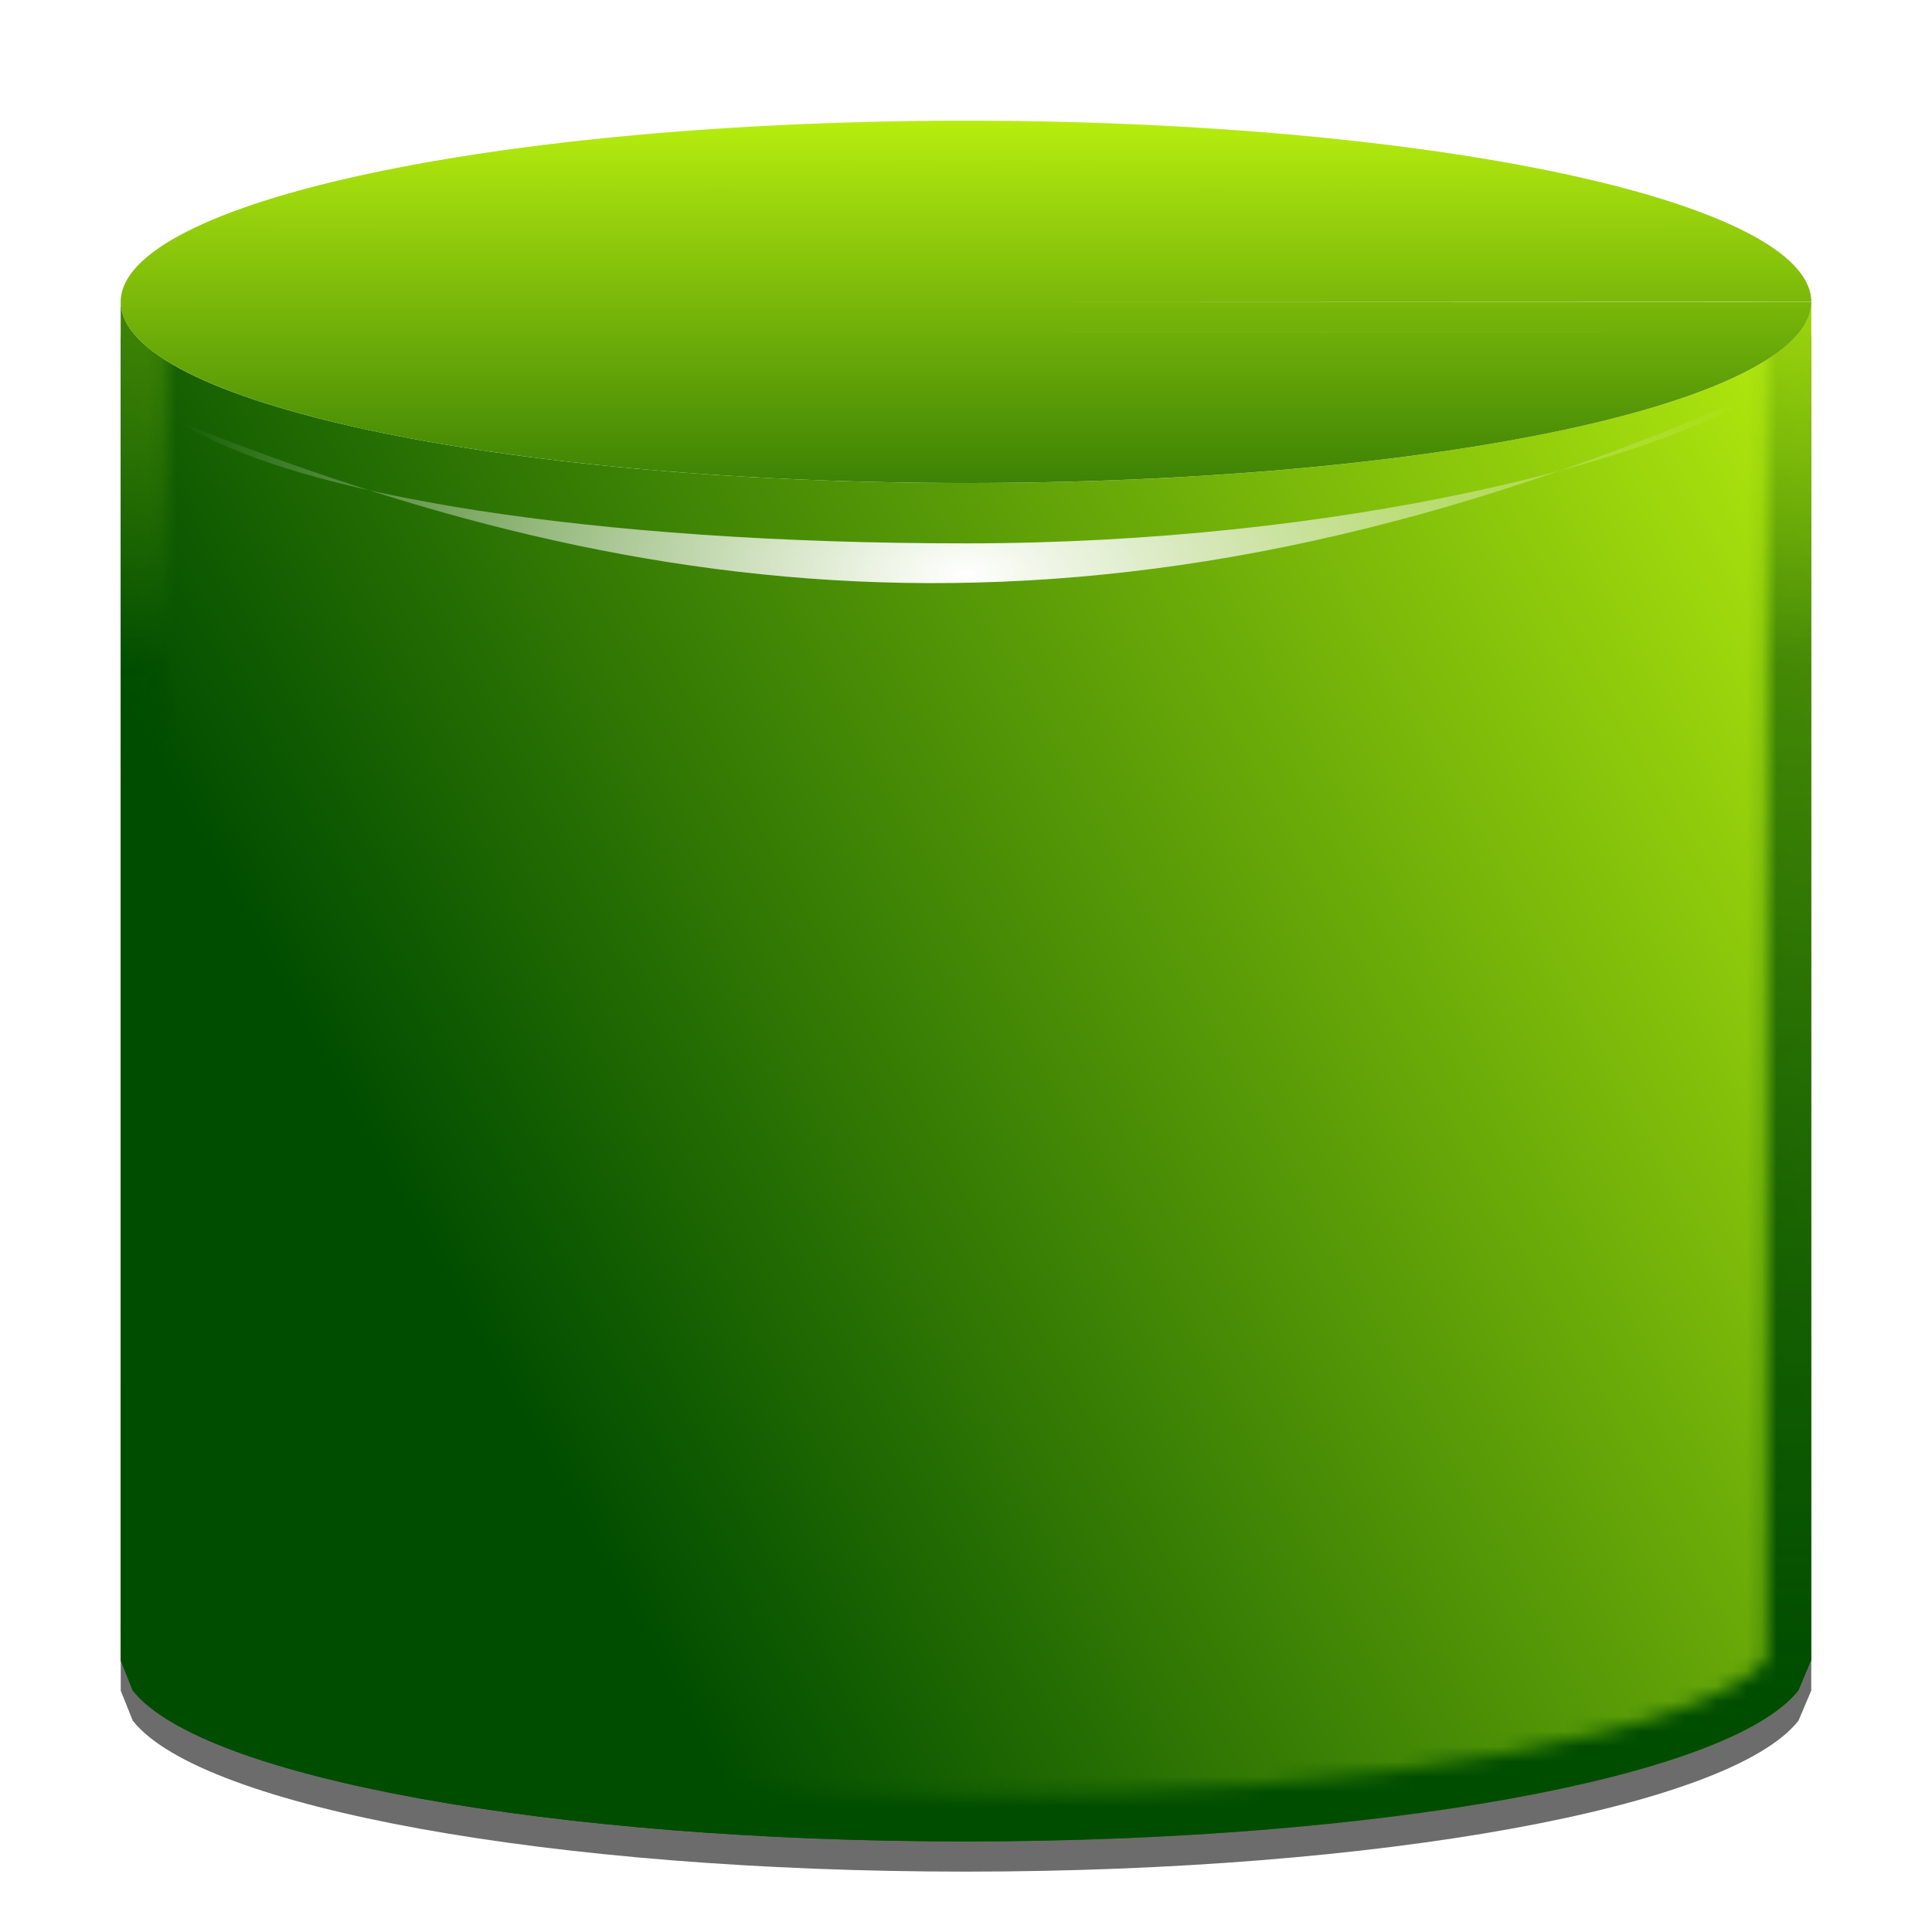 <?xml version="1.0" encoding="UTF-8" standalone="no"?>
<!-- Created with Inkscape (http://www.inkscape.org/) -->

<svg
   xmlns:dc="http://purl.org/dc/elements/1.1/"
   xmlns:cc="http://creativecommons.org/ns#"
   xmlns:rdf="http://www.w3.org/1999/02/22-rdf-syntax-ns#"
   xmlns:svg="http://www.w3.org/2000/svg"
   xmlns="http://www.w3.org/2000/svg"
   xmlns:xlink="http://www.w3.org/1999/xlink"
   xmlns:sodipodi="http://sodipodi.sourceforge.net/DTD/sodipodi-0.dtd"
   xmlns:inkscape="http://www.inkscape.org/namespaces/inkscape"
   width="128"
   height="128"
   id="svg2"
   sodipodi:version="0.32"
   inkscape:version="0.92.2 (unknown)"
   version="1.0"
   sodipodi:docname="cylinder.svg"
   inkscape:output_extension="org.inkscape.output.svgz.inkscape"
   inkscape:export-filename="/home/rizmut/Dokumen/Rizmut/Github/libreoffice-style-karasa-jaga/build/images_karasa_Jaga/cmd/32/cylinder.png"
   inkscape:export-xdpi="24"
   inkscape:export-ydpi="24">
  <defs
     id="defs4">
    <linearGradient
       inkscape:collect="always"
       id="linearGradient6026">
      <stop
         style="stop-color:#1d3c12;stop-opacity:1;"
         offset="0"
         id="stop6028" />
      <stop
         style="stop-color:#1d3c12;stop-opacity:0;"
         offset="1"
         id="stop6030" />
    </linearGradient>
    <linearGradient
       id="linearGradient10879">
      <stop
         style="stop-color:#000000;stop-opacity:1;"
         offset="0"
         id="stop10881" />
      <stop
         style="stop-color:#003f66;stop-opacity:1;"
         offset="1"
         id="stop10883" />
    </linearGradient>
    <linearGradient
       id="linearGradient10964">
      <stop
         style="stop-color:#ffffff;stop-opacity:1;"
         offset="0"
         id="stop10966" />
      <stop
         style="stop-color:#eeeeee;stop-opacity:1"
         offset="1"
         id="stop10968" />
    </linearGradient>
    <clipPath
       clipPathUnits="userSpaceOnUse"
       id="clipPath10906">
      <rect
         y="31.659"
         x="0.129"
         height="98.212"
         width="127.742"
         id="rect10908"
         style="fill:#ffffff;fill-opacity:1;stroke:none" />
    </clipPath>
    <clipPath
       clipPathUnits="userSpaceOnUse"
       id="clipPath10917">
      <rect
         y="-13.355"
         x="-28.903"
         height="46.502"
         width="185.806"
         id="rect10919"
         style="fill:#ffffff;fill-opacity:1;stroke:none" />
    </clipPath>
    <radialGradient
       id="radialGradient3827"
       cx="48"
       cy="-0.215"
       r="55.148"
       gradientTransform="matrix(0.979,0,0,0.973,133,20.876)"
       gradientUnits="userSpaceOnUse">
      <stop
         offset="0"
         style="stop-color:#3dbcd1;stop-opacity:1;"
         id="stop3829" />
      <stop
         offset="0.355"
         style="stop-color:#1c8dac;stop-opacity:1;"
         id="stop3831" />
      <stop
         offset="0.619"
         style="stop-color:#087795;stop-opacity:1;"
         id="stop3833" />
      <stop
         offset="0.757"
         style="stop-color:#00718c;stop-opacity:1;"
         id="stop3835" />
      <stop
         offset="1"
         style="stop-color:#005d7a;stop-opacity:1;"
         id="stop3837" />
    </radialGradient>
    <radialGradient
       gradientUnits="userSpaceOnUse"
       gradientTransform="matrix(0.979,0,0,0.973,133,20.876)"
       r="55.148"
       cy="-0.215"
       cx="48"
       id="radialGradient3839">
      <stop
         id="stop3841"
         style="stop-color:#8dd8e4;stop-opacity:1;"
         offset="0" />
      <stop
         id="stop3843"
         style="stop-color:#a8e2f1;stop-opacity:1;"
         offset="0.355" />
      <stop
         id="stop3845"
         style="stop-color:#0a9dc4;stop-opacity:1;"
         offset="0.619" />
      <stop
         id="stop3847"
         style="stop-color:#00718c;stop-opacity:1;"
         offset="0.757" />
      <stop
         id="stop3849"
         style="stop-color:#005d7a;stop-opacity:1;"
         offset="1" />
    </radialGradient>
    <filter
       height="1.509"
       y="-0.255"
       width="1.128"
       x="-0.064"
       id="filter7279"
       inkscape:collect="always">
      <feGaussianBlur
         id="feGaussianBlur7281"
         stdDeviation="1.274"
         inkscape:collect="always" />
    </filter>
    <radialGradient
       r="23.753"
       fy="48.152"
       fx="71.308"
       cy="48.152"
       cx="71.308"
       gradientTransform="matrix(1,0,0,0.746,0,12.216)"
       gradientUnits="userSpaceOnUse"
       id="radialGradient4876"
       xlink:href="#linearGradient5789"
       inkscape:collect="always" />
    <linearGradient
       id="linearGradient5789"
       inkscape:collect="always">
      <stop
         id="stop5791"
         offset="0"
         style="stop-color:#c8e1ff;stop-opacity:1" />
      <stop
         id="stop5793"
         offset="1"
         style="stop-color:#ffffff;stop-opacity:1" />
    </linearGradient>
    <linearGradient
       id="linearGradient3348">
      <stop
         id="stop3350"
         offset="0"
         style="stop-color:#cbff10;stop-opacity:1" />
      <stop
         id="stop3352"
         offset="1"
         style="stop-color:#004d00;stop-opacity:1" />
    </linearGradient>
    <radialGradient
       gradientUnits="userSpaceOnUse"
       gradientTransform="matrix(0.979,0,0,0.973,133,20.876)"
       r="55.148"
       cy="-0.215"
       cx="48"
       id="radialGradient3827-6">
      <stop
         id="stop3829-56"
         style="stop-color:#3dbcd1;stop-opacity:1;"
         offset="0" />
      <stop
         id="stop3831-9"
         style="stop-color:#1c8dac;stop-opacity:1;"
         offset="0.355" />
      <stop
         id="stop3833-3"
         style="stop-color:#087795;stop-opacity:1;"
         offset="0.619" />
      <stop
         id="stop3835-7"
         style="stop-color:#00718c;stop-opacity:1;"
         offset="0.757" />
      <stop
         id="stop3837-4"
         style="stop-color:#005d7a;stop-opacity:1;"
         offset="1" />
    </radialGradient>
    <radialGradient
       id="radialGradient3839-6"
       cx="48"
       cy="-0.215"
       r="55.148"
       gradientTransform="matrix(0.979,0,0,0.973,133,20.876)"
       gradientUnits="userSpaceOnUse">
      <stop
         offset="0"
         style="stop-color:#8dd8e4;stop-opacity:1;"
         id="stop3841-1" />
      <stop
         offset="0.355"
         style="stop-color:#a8e2f1;stop-opacity:1;"
         id="stop3843-5" />
      <stop
         offset="0.619"
         style="stop-color:#0a9dc4;stop-opacity:1;"
         id="stop3845-5" />
      <stop
         offset="0.757"
         style="stop-color:#00718c;stop-opacity:1;"
         id="stop3847-4" />
      <stop
         offset="1"
         style="stop-color:#005d7a;stop-opacity:1;"
         id="stop3849-7" />
    </radialGradient>
    <linearGradient
       id="linearGradient7261"
       inkscape:collect="always">
      <stop
         id="stop7263"
         offset="0"
         style="stop-color:#ffffff;stop-opacity:1;" />
      <stop
         id="stop7265"
         offset="1"
         style="stop-color:#ffffff;stop-opacity:0;" />
    </linearGradient>
    <radialGradient
       inkscape:collect="always"
       xlink:href="#linearGradient7261"
       id="radialGradient4840"
       gradientUnits="userSpaceOnUse"
       gradientTransform="matrix(2.475,0,0,2.051,139.86,-147.302)"
       cx="23.962"
       cy="95.506"
       fx="23.962"
       fy="95.506"
       r="23.962" />
    <linearGradient
       inkscape:collect="always"
       xlink:href="#linearGradient3348"
       id="linearGradient4843"
       gradientUnits="userSpaceOnUse"
       gradientTransform="matrix(-2.475,0,0,2.475,258.495,-186.803)"
       x1="34.305"
       y1="86.119"
       x2="10.117"
       y2="110.308" />
    <linearGradient
       inkscape:collect="always"
       xlink:href="#linearGradient3348"
       id="linearGradient4846"
       gradientUnits="userSpaceOnUse"
       gradientTransform="matrix(2.475,0,0,2.475,139.86,-186.803)"
       x1="30.772"
       y1="89.653"
       x2="3.193"
       y2="105.575" />
    <linearGradient
       inkscape:collect="always"
       xlink:href="#linearGradient3348"
       id="linearGradient4849"
       gradientUnits="userSpaceOnUse"
       gradientTransform="matrix(2.475,0,0,2.475,139.86,-186.803)"
       x1="19.773"
       y1="79.813"
       x2="19.773"
       y2="100" />
    <filter
       inkscape:collect="always"
       id="filter6016">
      <feGaussianBlur
         inkscape:collect="always"
         stdDeviation="0.454"
         id="feGaussianBlur6018" />
    </filter>
    <clipPath
       clipPathUnits="userSpaceOnUse"
       id="clipPath6020">
      <path
         style="fill:url(#linearGradient6024);fill-opacity:1;stroke-width:1px"
         d="m -95.938,68 -23.969,6.406 -0.031,0 -0.062,29.312 24,12 0.031,-15.844 0.031,15.844 24,-12 L -72,74.438 -71.938,74.406 -72,74.375 l -0.031,0 L -95.938,68 z"
         id="path6022" />
    </clipPath>
    <linearGradient
       inkscape:collect="always"
       xlink:href="#linearGradient3348"
       id="linearGradient6024"
       gradientUnits="userSpaceOnUse"
       gradientTransform="translate(-119.937,-10)"
       x1="19.773"
       y1="79.813"
       x2="19.773"
       y2="100" />
    <linearGradient
       inkscape:collect="always"
       xlink:href="#linearGradient6026"
       id="linearGradient6032"
       x1="-101.268"
       y1="99.718"
       x2="-101.268"
       y2="59.98"
       gradientUnits="userSpaceOnUse" />
    <filter
       inkscape:collect="always"
       id="filter6052">
      <feGaussianBlur
         inkscape:collect="always"
         stdDeviation="0.8"
         id="feGaussianBlur6054" />
    </filter>
    <radialGradient
       inkscape:collect="always"
       xlink:href="#linearGradient7261"
       id="radialGradient6058"
       gradientUnits="userSpaceOnUse"
       gradientTransform="matrix(0.193,0,0,0.16,19.317,81.879)"
       cx="23.962"
       cy="95.506"
       fx="23.962"
       fy="95.506"
       r="23.962" />
    <radialGradient
       inkscape:collect="always"
       xlink:href="#linearGradient7261"
       id="radialGradient6060"
       gradientUnits="userSpaceOnUse"
       gradientTransform="matrix(1,0,0,0.829,-0.027,17.996)"
       cx="23.962"
       cy="95.506"
       fx="23.962"
       fy="95.506"
       r="23.962" />
    <linearGradient
       inkscape:collect="always"
       xlink:href="#linearGradient4296-0-7"
       id="linearGradient6682-4"
       gradientUnits="userSpaceOnUse"
       x1="328.124"
       y1="120.812"
       x2="336.981"
       y2="87.759" />
    <linearGradient
       id="linearGradient4296-0-7">
      <stop
         style="stop-color:#00ff00;stop-opacity:1"
         offset="0"
         id="stop4298-3-6" />
      <stop
         style="stop-color:#006500;stop-opacity:1"
         offset="1"
         id="stop4300-4-5" />
    </linearGradient>
    <filter
       inkscape:collect="always"
       style="color-interpolation-filters:sRGB"
       id="filter1532"
       x="-0.023"
       width="1.046"
       y="-0.023"
       height="1.046">
      <feGaussianBlur
         inkscape:collect="always"
         stdDeviation="1.061"
         id="feGaussianBlur1534" />
    </filter>
    <linearGradient
       inkscape:collect="always"
       xlink:href="#linearGradient6026"
       id="linearGradient1566"
       gradientUnits="userSpaceOnUse"
       x1="48"
       y1="104"
       x2="48"
       y2="-56" />
    <mask
       maskUnits="userSpaceOnUse"
       id="mask1562">
      <circle
         style="opacity:0.99;fill:none;fill-opacity:1;stroke:url(#linearGradient1566);stroke-width:5;stroke-linecap:square;stroke-linejoin:round;stroke-miterlimit:4;stroke-dasharray:none;stroke-dashoffset:0;stroke-opacity:1;filter:url(#filter1532)"
         id="circle1564"
         cx="64"
         cy="64"
         r="55.851" />
    </mask>
    <linearGradient
       inkscape:collect="always"
       xlink:href="#linearGradient3348"
       id="linearGradient1649"
       x1="64"
       y1="48"
       x2="64"
       y2="88"
       gradientUnits="userSpaceOnUse"
       gradientTransform="translate(0,-44)" />
    <linearGradient
       inkscape:collect="always"
       xlink:href="#linearGradient3348"
       id="linearGradient1699"
       x1="128"
       y1="8"
       x2="20"
       y2="68"
       gradientUnits="userSpaceOnUse" />
    <radialGradient
       inkscape:collect="always"
       xlink:href="#linearGradient7261"
       id="radialGradient1662-3"
       cx="64"
       cy="68.103"
       fx="64"
       fy="68.103"
       r="55.835"
       gradientTransform="matrix(1,0,0,0.5,3.7e-6,3.924)"
       gradientUnits="userSpaceOnUse" />
    <linearGradient
       inkscape:collect="always"
       xlink:href="#linearGradient3348"
       id="linearGradient2812"
       gradientUnits="userSpaceOnUse"
       gradientTransform="translate(0,-44)"
       x1="64"
       y1="48"
       x2="64"
       y2="88" />
    <filter
       inkscape:collect="always"
       style="color-interpolation-filters:sRGB"
       id="filter2945"
       x="-0.023"
       width="1.046"
       y="-0.023"
       height="1.045">
      <feGaussianBlur
         inkscape:collect="always"
         stdDeviation="1.074"
         id="feGaussianBlur2947" />
    </filter>
    <linearGradient
       inkscape:collect="always"
       xlink:href="#linearGradient6026"
       id="linearGradient2965"
       gradientUnits="userSpaceOnUse"
       x1="48"
       y1="112"
       x2="48"
       y2="-48" />
    <mask
       maskUnits="userSpaceOnUse"
       id="mask2961">
      <path
         id="path2963"
         d="M 63.92,8 C 33.024,8.01 8.002,13.379 8.002,20 H 8 V 20.012 110.012 112 h 0.795 c 4.555,5.775 27.9,10.002 55.232,10 27.292,-0.009 50.578,-4.233 55.127,-10 H 120 V 110 109.977 20 19.977 C 119.94,13.352 94.836,7.991 63.92,8 Z"
         style="opacity:1;fill:none;fill-opacity:1;stroke:url(#linearGradient2965);stroke-width:6;stroke-linecap:square;stroke-linejoin:round;stroke-miterlimit:4;stroke-dasharray:none;stroke-dashoffset:0;stroke-opacity:1;filter:url(#filter2945)"
         inkscape:connector-curvature="0"
         sodipodi:nodetypes="ccccccccccccccc" />
    </mask>
    <filter
       inkscape:collect="always"
       style="color-interpolation-filters:sRGB"
       id="filter2981"
       x="-0.034"
       width="1.069"
       y="-0.038"
       height="1.076">
      <feGaussianBlur
         inkscape:collect="always"
         stdDeviation="1.605"
         id="feGaussianBlur2983" />
    </filter>
  </defs>
  <sodipodi:namedview
     id="base"
     pagecolor="#ffffff"
     bordercolor="#666666"
     borderopacity="1.0"
     gridtolerance="50"
     guidetolerance="10"
     objecttolerance="10"
     inkscape:pageopacity="0.0"
     inkscape:pageshadow="2"
     inkscape:zoom="2.4648438"
     inkscape:cx="53.939623"
     inkscape:cy="-3.4250274"
     inkscape:document-units="px"
     inkscape:current-layer="layer1"
     width="128px"
     height="128px"
     showgrid="true"
     showborder="true"
     inkscape:window-width="1366"
     inkscape:window-height="741"
     inkscape:window-x="-1"
     inkscape:window-y="0"
     inkscape:grid-bbox="true"
     inkscape:window-maximized="0"
     showguides="true"
     inkscape:guide-bbox="true">
    <inkscape:grid
       id="GridFromPre046Settings"
       type="xygrid"
       originx="0"
       originy="0"
       spacingx="4"
       spacingy="4"
       color="#0000ff"
       empcolor="#0000ff"
       opacity="0.2"
       empopacity="0.4"
       empspacing="2"
       visible="true"
       enabled="true" />
    <sodipodi:guide
       position="16,144"
       orientation="-0.707,0.707"
       id="guide1641"
       inkscape:locked="false" />
  </sodipodi:namedview>
  <g
     inkscape:label="Layer 1"
     inkscape:groupmode="layer"
     id="layer1">
    <path
       sodipodi:nodetypes="ccccccccccccscc"
       inkscape:connector-curvature="0"
       id="path2967"
       d="m 8,22 v 0.012 C 8.001,22.008 8.001,22.004 8.002,22 Z m 0,0.012 v 90 L 8.795,114 c 4.555,5.775 27.9,10.002 55.232,10 27.292,-0.009 50.578,-4.233 55.127,-10 L 120,112 V 111.977 22 C 120,28.625 94.945,33.997 64.027,34 33.11,34.003 8.03,28.637 8,22.012 Z"
       style="opacity:1;fill:#373737;fill-opacity:0.732;stroke:none;stroke-width:6.409;stroke-linecap:square;stroke-linejoin:round;stroke-miterlimit:4;stroke-dasharray:none;stroke-dashoffset:0;stroke-opacity:1;filter:url(#filter2981)" />
    <path
       style="opacity:1;fill:url(#linearGradient1699);fill-opacity:1;stroke:none;stroke-width:6.409;stroke-linecap:square;stroke-linejoin:round;stroke-miterlimit:4;stroke-dasharray:none;stroke-dashoffset:0;stroke-opacity:1"
       d="m 8,20 v 0.012 C 8.001,20.008 8.001,20.004 8.002,20 Z m 0,0.012 v 90 L 8.795,112 c 4.555,5.775 27.9,10.002 55.232,10 27.292,-0.009 50.578,-4.233 55.127,-10 L 120,110 V 109.977 20 C 120,26.625 94.945,31.997 64.027,32 33.11,32.003 8.03,26.637 8,20.012 Z"
       id="rect1683"
       inkscape:connector-curvature="0"
       sodipodi:nodetypes="ccccccccccccscc" />
    <path
       style="opacity:1;fill:url(#linearGradient1649);fill-opacity:1;stroke:none;stroke-width:6.124;stroke-linecap:square;stroke-linejoin:round;stroke-miterlimit:4;stroke-dasharray:none;stroke-dashoffset:0;stroke-opacity:1"
       id="path1636"
       sodipodi:type="arc"
       sodipodi:cx="64"
       sodipodi:cy="20"
       sodipodi:rx="56"
       sodipodi:ry="12"
       sodipodi:start="0"
       sodipodi:end="6.2812765"
       d="M 120,20 A 56,12 0 0 1 64.027,32 56,12 0 0 1 8,20.011 56,12 0 0 1 63.92,8 56,12 0 0 1 120,19.977 L 64,20 Z" />
    <g
       id="layer2"
       inkscape:label="slice"
       style="opacity:0.333;display:none"
       transform="translate(241.745,-16)">
      <rect
         style="fill:#000000;fill-opacity:1;stroke:none"
         id="rect3535"
         width="128"
         height="128"
         x="0"
         y="0"
         rx="0"
         ry="0"
         inkscape:export-filename="/home/djm/lokalize.png"
         inkscape:export-xdpi="180"
         inkscape:export-ydpi="180" />
      <rect
         ry="0"
         rx="0"
         y="64"
         x="200"
         height="32"
         width="32"
         id="rect3933"
         style="fill:#000000;fill-opacity:1;stroke:none" />
      <rect
         ry="0"
         rx="0"
         y="1.8861262e-14"
         x="200"
         height="16"
         width="16"
         id="rect3537"
         style="fill:#000000;fill-opacity:1;stroke:none" />
      <rect
         ry="0"
         rx="0"
         y="24"
         x="200"
         height="22"
         width="22"
         id="rect3721"
         style="fill:#000000;fill-opacity:1;stroke:none" />
      <rect
         ry="0"
         rx="0"
         y="112"
         x="200"
         height="48"
         width="48"
         id="rect4141"
         style="fill:#000000;fill-opacity:1;stroke:none" />
    </g>
    <path
       inkscape:connector-curvature="0"
       style="stroke:#000000;stroke-width:1px;stroke-opacity:1;filter:url(#filter7279)"
       d="m 0.26,115.83 23.713,11.905 24,-12"
       id="path7269"
       transform="matrix(2.475,0,0,2.475,139.926,-191.839)" />
    <g
       id="layer4"
       inkscape:label="box"
       style="display:inline"
       transform="matrix(2.431,0,0,2.431,1116.755,-949.99)" />
    <g
       id="layer5"
       inkscape:label="zip_app"
       style="display:inline"
       transform="matrix(2.431,0,0,2.431,1116.755,-949.99)" />
    <rect
       style="opacity:0.578;fill:#ffffff;fill-opacity:1;fill-rule:nonzero;stroke:none;stroke-width:2.475"
       id="rect1327"
       width="2.431"
       height="0"
       x="906.58"
       y="-1099.553" />
    <rect
       style="opacity:0.578;fill:#ffffff;fill-opacity:1;fill-rule:nonzero;stroke:none;stroke-width:2.475"
       id="rect2482"
       width="2.431"
       height="0"
       x="821.2"
       y="-1166.462" />
    <g
       style="opacity:0.402"
       transform="matrix(-1.903,0,0,1.582,-5211.1,324.241)"
       id="g4640" />
    <g
       id="g4646"
       transform="matrix(-1.903,0,0,1.582,-5211.1,324.241)"
       style="opacity:0.402" />
    <g
       id="g4730"
       transform="matrix(2.431,0,0,1.582,2569.222,342.052)"
       style="opacity:0.402" />
    <g
       style="opacity:0.402"
       transform="matrix(2.431,0,0,1.582,2569.222,342.052)"
       id="g4748" />
    <g
       id="g6929"
       inkscape:label="box"
       style="display:inline"
       transform="matrix(2.431,0,0,2.431,1458.075,-568.897)" />
    <g
       id="g6931"
       inkscape:label="zip_app"
       style="display:inline"
       transform="matrix(2.431,0,0,2.431,1458.075,-568.897)" />
    <rect
       style="opacity:0.578;fill:#ffffff;fill-opacity:1;fill-rule:nonzero;stroke:none;stroke-width:2.475"
       id="rect6937"
       width="2.431"
       height="0"
       x="1247.9"
       y="-718.459" />
    <rect
       style="opacity:0.578;fill:#ffffff;fill-opacity:1;fill-rule:nonzero;stroke:none;stroke-width:2.475"
       id="rect6939"
       width="2.431"
       height="0"
       x="1162.521"
       y="-785.369" />
    <g
       style="opacity:0.402"
       transform="matrix(-1.903,0,0,1.582,-4869.781,705.335)"
       id="g6943" />
    <g
       id="g6945"
       transform="matrix(-1.903,0,0,1.582,-4869.781,705.335)"
       style="opacity:0.402" />
    <g
       id="g6947"
       transform="matrix(2.431,0,0,1.582,2910.542,723.146)"
       style="opacity:0.402" />
    <g
       style="opacity:0.402"
       transform="matrix(2.431,0,0,1.582,2910.542,723.146)"
       id="g6949" />
    <g
       id="g7565"
       inkscape:label="box"
       style="display:inline"
       transform="matrix(2.431,0,0,2.431,1337.759,-695.289)" />
    <g
       id="g7567"
       inkscape:label="zip_app"
       style="display:inline"
       transform="matrix(2.431,0,0,2.431,1337.759,-695.289)" />
    <rect
       style="opacity:0.578;fill:#ffffff;fill-opacity:1;fill-rule:nonzero;stroke:none;stroke-width:2.475"
       id="rect7573"
       width="2.431"
       height="0"
       x="1127.585"
       y="-844.852" />
    <rect
       style="opacity:0.578;fill:#ffffff;fill-opacity:1;fill-rule:nonzero;stroke:none;stroke-width:2.475"
       id="rect7575"
       width="2.431"
       height="0"
       x="1042.205"
       y="-911.761" />
    <g
       style="opacity:0.402"
       transform="matrix(-1.903,0,0,1.582,-4990.096,578.942)"
       id="g7579" />
    <g
       id="g7581"
       transform="matrix(-1.903,0,0,1.582,-4990.096,578.942)"
       style="opacity:0.402" />
    <g
       id="g7583"
       transform="matrix(2.431,0,0,1.582,2790.226,596.754)"
       style="opacity:0.402" />
    <g
       style="opacity:0.402"
       transform="matrix(2.431,0,0,1.582,2790.226,596.754)"
       id="g7585" />
    <g
       id="g8400"
       inkscape:label="box"
       style="display:inline"
       transform="matrix(2.431,0,0,2.431,396.501,-394.5)" />
    <g
       id="g8402"
       inkscape:label="zip_app"
       style="display:inline"
       transform="matrix(2.431,0,0,2.431,396.501,-394.5)" />
    <rect
       style="opacity:0.578;fill:#ffffff;fill-opacity:1;fill-rule:nonzero;stroke:none;stroke-width:2.475"
       id="rect8408"
       width="2.431"
       height="0"
       x="186.327"
       y="-544.062" />
    <rect
       style="opacity:0.578;fill:#ffffff;fill-opacity:1;fill-rule:nonzero;stroke:none;stroke-width:2.475"
       id="rect8410"
       width="2.431"
       height="0"
       x="100.947"
       y="-610.972" />
    <g
       style="opacity:0.402"
       transform="matrix(-1.903,0,0,1.582,-5931.352,879.732)"
       id="g8414" />
    <g
       id="g8416"
       transform="matrix(-1.903,0,0,1.582,-5931.352,879.732)"
       style="opacity:0.402" />
    <g
       id="g8418"
       transform="matrix(2.431,0,0,1.582,1848.969,897.543)"
       style="opacity:0.402" />
    <g
       style="opacity:0.402"
       transform="matrix(2.431,0,0,1.582,1848.969,897.543)"
       id="g8420" />
    <g
       id="g9110"
       inkscape:label="box"
       style="display:inline"
       transform="matrix(2.431,0,0,2.431,1009.971,34.242)" />
    <g
       id="g9112"
       inkscape:label="zip_app"
       style="display:inline"
       transform="matrix(2.431,0,0,2.431,1009.971,34.242)" />
    <rect
       style="opacity:0.578;fill:#ffffff;fill-opacity:1;fill-rule:nonzero;stroke:none;stroke-width:2.475"
       id="rect9118"
       width="2.431"
       height="0"
       x="799.797"
       y="-115.32" />
    <rect
       style="opacity:0.578;fill:#ffffff;fill-opacity:1;fill-rule:nonzero;stroke:none;stroke-width:2.475"
       id="rect9120"
       width="2.431"
       height="0"
       x="714.417"
       y="-182.229" />
    <g
       style="opacity:0.402"
       transform="matrix(-1.903,0,0,1.582,-5317.885,1308.474)"
       id="g9124" />
    <g
       id="g9126"
       transform="matrix(-1.903,0,0,1.582,-5317.885,1308.474)"
       style="opacity:0.402" />
    <g
       id="g9128"
       transform="matrix(2.431,0,0,1.582,2462.438,1326.285)"
       style="opacity:0.402" />
    <g
       style="opacity:0.402"
       transform="matrix(2.431,0,0,1.582,2462.438,1326.285)"
       id="g9130" />
    <g
       id="g3639"
       inkscape:label="box"
       style="display:inline"
       transform="matrix(2.431,0,0,2.431,765.33,-533.462)" />
    <g
       id="g3641"
       inkscape:label="zip_app"
       style="display:inline"
       transform="matrix(2.431,0,0,2.431,765.33,-533.462)" />
    <rect
       style="opacity:0.578;fill:#ffffff;fill-opacity:1;fill-rule:nonzero;stroke:none;stroke-width:2.475"
       id="rect3647"
       width="2.431"
       height="0"
       x="555.156"
       y="-683.025" />
    <rect
       style="opacity:0.578;fill:#ffffff;fill-opacity:1;fill-rule:nonzero;stroke:none;stroke-width:2.475"
       id="rect3649"
       width="2.431"
       height="0"
       x="469.776"
       y="-749.934" />
    <g
       style="opacity:0.402"
       transform="matrix(-1.903,0,0,1.582,-5562.524,740.769)"
       id="g3653" />
    <g
       id="g3655"
       transform="matrix(-1.903,0,0,1.582,-5562.524,740.769)"
       style="opacity:0.402" />
    <g
       id="g3657"
       transform="matrix(2.431,0,0,1.582,2217.797,758.581)"
       style="opacity:0.402" />
    <g
       style="opacity:0.402"
       transform="matrix(2.431,0,0,1.582,2217.797,758.581)"
       id="g3659" />
    <g
       id="g10467"
       inkscape:label="box"
       style="display:inline"
       transform="matrix(2.431,0,0,2.431,770.209,-535.71)" />
    <g
       id="g10469"
       inkscape:label="zip_app"
       style="display:inline"
       transform="matrix(2.431,0,0,2.431,770.209,-535.71)" />
    <rect
       style="opacity:0.578;fill:#ffffff;fill-opacity:1;fill-rule:nonzero;stroke:none;stroke-width:2.475"
       id="rect10475"
       width="2.431"
       height="0"
       x="560.035"
       y="-685.273" />
    <rect
       style="opacity:0.578;fill:#ffffff;fill-opacity:1;fill-rule:nonzero;stroke:none;stroke-width:2.475"
       id="rect10477"
       width="2.431"
       height="0"
       x="474.655"
       y="-752.182" />
    <g
       style="opacity:0.402"
       transform="matrix(-1.903,0,0,1.582,-5557.645,738.521)"
       id="g10481" />
    <g
       id="g10483"
       transform="matrix(-1.903,0,0,1.582,-5557.645,738.521)"
       style="opacity:0.402" />
    <g
       id="g10485"
       transform="matrix(2.431,0,0,1.582,2222.677,756.333)"
       style="opacity:0.402" />
    <g
       style="opacity:0.402"
       transform="matrix(2.431,0,0,1.582,2222.677,756.333)"
       id="g10487" />
    <g
       id="g2885"
       inkscape:label="box"
       style="display:inline"
       transform="matrix(2.431,0,0,2.431,1174.749,-646.821)" />
    <g
       id="g2887"
       inkscape:label="zip_app"
       style="display:inline"
       transform="matrix(2.431,0,0,2.431,1174.749,-646.821)" />
    <rect
       style="opacity:0.578;fill:#ffffff;fill-opacity:1;fill-rule:nonzero;stroke:none;stroke-width:2.475"
       id="rect2893"
       width="2.431"
       height="0"
       x="964.575"
       y="-796.384" />
    <rect
       style="opacity:0.578;fill:#ffffff;fill-opacity:1;fill-rule:nonzero;stroke:none;stroke-width:2.475"
       id="rect2895"
       width="2.431"
       height="0"
       x="879.195"
       y="-863.293" />
    <g
       style="opacity:0.402"
       transform="matrix(-1.903,0,0,1.582,-5153.105,627.41)"
       id="g2899" />
    <g
       id="g2901"
       transform="matrix(-1.903,0,0,1.582,-5153.105,627.41)"
       style="opacity:0.402" />
    <g
       id="g2903"
       transform="matrix(2.431,0,0,1.582,2627.216,645.221)"
       style="opacity:0.402" />
    <g
       style="opacity:0.402"
       transform="matrix(2.431,0,0,1.582,2627.216,645.221)"
       id="g2905" />
    <g
       id="g2913"
       inkscape:label="box"
       style="display:inline"
       transform="matrix(2.431,0,0,2.431,1516.069,-265.728)" />
    <g
       id="g2915"
       inkscape:label="zip_app"
       style="display:inline"
       transform="matrix(2.431,0,0,2.431,1516.069,-265.728)" />
    <rect
       style="opacity:0.578;fill:#ffffff;fill-opacity:1;fill-rule:nonzero;stroke:none;stroke-width:2.475"
       id="rect2921"
       width="2.431"
       height="0"
       x="1305.895"
       y="-415.29" />
    <rect
       style="opacity:0.578;fill:#ffffff;fill-opacity:1;fill-rule:nonzero;stroke:none;stroke-width:2.475"
       id="rect2923"
       width="2.431"
       height="0"
       x="1220.515"
       y="-482.2" />
    <g
       style="opacity:0.402"
       transform="matrix(-1.903,0,0,1.582,-4811.786,1008.504)"
       id="g2927" />
    <g
       id="g2929"
       transform="matrix(-1.903,0,0,1.582,-4811.786,1008.504)"
       style="opacity:0.402" />
    <g
       id="g2931"
       transform="matrix(2.431,0,0,1.582,2968.536,1026.315)"
       style="opacity:0.402" />
    <g
       style="opacity:0.402"
       transform="matrix(2.431,0,0,1.582,2968.536,1026.315)"
       id="g2933" />
    <g
       id="g4117"
       inkscape:label="box"
       style="display:inline"
       transform="matrix(3.3,0,0,3.3,93.47,-1254.55)" />
    <g
       id="g4119"
       inkscape:label="zip_app"
       style="display:inline"
       transform="matrix(3.3,0,0,3.3,93.47,-1254.55)" />
    <rect
       style="opacity:0.578;fill:#ffffff;fill-opacity:1;fill-rule:nonzero;stroke:none;stroke-width:2.475"
       id="rect4125"
       width="3.3"
       height="0"
       x="-191.858"
       y="-1457.592" />
    <rect
       style="opacity:0.578;fill:#ffffff;fill-opacity:1;fill-rule:nonzero;stroke:none;stroke-width:2.475"
       id="rect4127"
       width="3.3"
       height="0"
       x="-307.768"
       y="-1548.427" />
    <g
       style="opacity:0.402"
       transform="matrix(-2.584,0,0,2.148,-8497.077,475.317)"
       id="g4131" />
    <g
       id="g4133"
       transform="matrix(-2.584,0,0,2.148,-8497.077,475.317)"
       style="opacity:0.402" />
    <g
       id="g4135"
       transform="matrix(3.3,0,0,2.148,2065.305,499.496)"
       style="opacity:0.402" />
    <g
       style="opacity:0.402"
       transform="matrix(3.3,0,0,2.148,2065.305,499.496)"
       id="g4137" />
    <g
       id="g4145"
       inkscape:label="box"
       style="display:inline"
       transform="matrix(3.3,0,0,3.3,556.837,-737.186)" />
    <g
       id="g4147"
       inkscape:label="zip_app"
       style="display:inline"
       transform="matrix(3.3,0,0,3.3,556.837,-737.186)" />
    <rect
       style="opacity:0.578;fill:#ffffff;fill-opacity:1;fill-rule:nonzero;stroke:none;stroke-width:2.475"
       id="rect4153"
       width="3.3"
       height="0"
       x="271.51"
       y="-940.229" />
    <rect
       style="opacity:0.578;fill:#ffffff;fill-opacity:1;fill-rule:nonzero;stroke:none;stroke-width:2.475"
       id="rect4155"
       width="3.3"
       height="0"
       x="155.6"
       y="-1031.063" />
    <g
       style="opacity:0.402"
       transform="matrix(-2.584,0,0,2.148,-8033.711,992.68)"
       id="g4159" />
    <g
       id="g4161"
       transform="matrix(-2.584,0,0,2.148,-8033.711,992.68)"
       style="opacity:0.402" />
    <g
       id="g4163"
       transform="matrix(3.3,0,0,2.148,2528.673,1016.86)"
       style="opacity:0.402" />
    <g
       style="opacity:0.402"
       transform="matrix(3.3,0,0,2.148,2528.673,1016.86)"
       id="g4165" />
    <g
       id="g4173"
       inkscape:label="box"
       style="display:inline"
       transform="matrix(3.3,0,0,3.3,393.499,-908.773)" />
    <g
       id="g4175"
       inkscape:label="zip_app"
       style="display:inline"
       transform="matrix(3.3,0,0,3.3,393.499,-908.773)" />
    <rect
       style="opacity:0.578;fill:#ffffff;fill-opacity:1;fill-rule:nonzero;stroke:none;stroke-width:2.475"
       id="rect4181"
       width="3.3"
       height="0"
       x="108.172"
       y="-1111.816" />
    <rect
       style="opacity:0.578;fill:#ffffff;fill-opacity:1;fill-rule:nonzero;stroke:none;stroke-width:2.475"
       id="rect4184"
       width="3.3"
       height="0"
       x="-7.738"
       y="-1202.65" />
    <g
       style="opacity:0.402"
       transform="matrix(-2.584,0,0,2.148,-8197.048,821.093)"
       id="g4188" />
    <g
       id="g4190"
       transform="matrix(-2.584,0,0,2.148,-8197.048,821.093)"
       style="opacity:0.402" />
    <g
       id="g4192"
       transform="matrix(3.3,0,0,2.148,2365.335,845.273)"
       style="opacity:0.402" />
    <g
       style="opacity:0.402"
       transform="matrix(3.3,0,0,2.148,2365.335,845.273)"
       id="g4194" />
    <g
       id="g4202"
       inkscape:label="box"
       style="display:inline"
       transform="matrix(3.3,0,0,3.3,-884.329,-500.429)" />
    <g
       id="g4204"
       inkscape:label="zip_app"
       style="display:inline"
       transform="matrix(3.3,0,0,3.3,-884.329,-500.429)" />
    <rect
       style="opacity:0.578;fill:#ffffff;fill-opacity:1;fill-rule:nonzero;stroke:none;stroke-width:2.475"
       id="rect4210"
       width="3.3"
       height="0"
       x="-1169.657"
       y="-703.471" />
    <rect
       style="opacity:0.578;fill:#ffffff;fill-opacity:1;fill-rule:nonzero;stroke:none;stroke-width:2.475"
       id="rect4212"
       width="3.3"
       height="0"
       x="-1285.567"
       y="-794.306" />
    <g
       style="opacity:0.402"
       transform="matrix(-2.584,0,0,2.148,-9474.876,1229.437)"
       id="g4216" />
    <g
       id="g4218"
       transform="matrix(-2.584,0,0,2.148,-9474.876,1229.437)"
       style="opacity:0.402" />
    <g
       id="g4220"
       transform="matrix(3.3,0,0,2.148,1087.506,1253.617)"
       style="opacity:0.402" />
    <g
       style="opacity:0.402"
       transform="matrix(3.3,0,0,2.148,1087.506,1253.617)"
       id="g4222" />
    <g
       id="g4230"
       inkscape:label="box"
       style="display:inline"
       transform="matrix(3.3,0,0,3.3,-51.498,81.621)" />
    <g
       id="g4232"
       inkscape:label="zip_app"
       style="display:inline"
       transform="matrix(3.3,0,0,3.3,-51.498,81.621)" />
    <rect
       style="opacity:0.578;fill:#ffffff;fill-opacity:1;fill-rule:nonzero;stroke:none;stroke-width:2.475"
       id="rect4238"
       width="3.3"
       height="0"
       x="-336.825"
       y="-121.421" />
    <rect
       style="opacity:0.578;fill:#ffffff;fill-opacity:1;fill-rule:nonzero;stroke:none;stroke-width:2.475"
       id="rect4240"
       width="3.3"
       height="0"
       x="-452.735"
       y="-212.256" />
    <g
       style="opacity:0.402"
       transform="matrix(-2.584,0,0,2.148,-8642.044,1811.488)"
       id="g4244" />
    <g
       id="g4246"
       transform="matrix(-2.584,0,0,2.148,-8642.044,1811.488)"
       style="opacity:0.402" />
    <g
       id="g4248"
       transform="matrix(3.3,0,0,2.148,1920.337,1835.667)"
       style="opacity:0.402" />
    <g
       style="opacity:0.402"
       transform="matrix(3.3,0,0,2.148,1920.337,1835.667)"
       id="g4250" />
    <g
       id="g4258"
       inkscape:label="box"
       style="display:inline"
       transform="matrix(3.3,0,0,3.3,-383.617,-689.081)" />
    <g
       id="g4260"
       inkscape:label="zip_app"
       style="display:inline"
       transform="matrix(3.3,0,0,3.3,-383.617,-689.081)" />
    <rect
       style="opacity:0.578;fill:#ffffff;fill-opacity:1;fill-rule:nonzero;stroke:none;stroke-width:2.475"
       id="rect4266"
       width="3.3"
       height="0"
       x="-668.944"
       y="-892.123" />
    <rect
       style="opacity:0.578;fill:#ffffff;fill-opacity:1;fill-rule:nonzero;stroke:none;stroke-width:2.475"
       id="rect4268"
       width="3.3"
       height="0"
       x="-784.854"
       y="-982.958" />
    <g
       style="opacity:0.402"
       transform="matrix(-2.584,0,0,2.148,-8974.161,1040.786)"
       id="g4272" />
    <g
       id="g4274"
       transform="matrix(-2.584,0,0,2.148,-8974.161,1040.786)"
       style="opacity:0.402" />
    <g
       id="g4276"
       transform="matrix(3.3,0,0,2.148,1588.219,1064.966)"
       style="opacity:0.402" />
    <g
       style="opacity:0.402"
       transform="matrix(3.3,0,0,2.148,1588.219,1064.966)"
       id="g4278" />
    <g
       id="g4290"
       inkscape:label="box"
       style="display:inline"
       transform="matrix(3.3,0,0,3.3,-376.993,-692.132)" />
    <g
       id="g4292"
       inkscape:label="zip_app"
       style="display:inline"
       transform="matrix(3.3,0,0,3.3,-376.993,-692.132)" />
    <rect
       style="opacity:0.578;fill:#ffffff;fill-opacity:1;fill-rule:nonzero;stroke:none;stroke-width:2.475"
       id="rect4298"
       width="3.3"
       height="0"
       x="-662.32"
       y="-895.175" />
    <rect
       style="opacity:0.578;fill:#ffffff;fill-opacity:1;fill-rule:nonzero;stroke:none;stroke-width:2.475"
       id="rect4300"
       width="3.3"
       height="0"
       x="-778.23"
       y="-986.009" />
    <g
       style="opacity:0.402"
       transform="matrix(-2.584,0,0,2.148,-8967.539,1037.734)"
       id="g4304" />
    <g
       id="g4306"
       transform="matrix(-2.584,0,0,2.148,-8967.539,1037.734)"
       style="opacity:0.402" />
    <g
       id="g4308"
       transform="matrix(3.3,0,0,2.148,1594.843,1061.914)"
       style="opacity:0.402" />
    <g
       style="opacity:0.402"
       transform="matrix(3.3,0,0,2.148,1594.843,1061.914)"
       id="g4310" />
    <g
       id="g4364"
       inkscape:label="box"
       style="display:inline"
       transform="matrix(3.3,0,0,3.3,172.201,-842.975)" />
    <g
       id="g4366"
       inkscape:label="zip_app"
       style="display:inline"
       transform="matrix(3.3,0,0,3.3,172.201,-842.975)" />
    <rect
       style="opacity:0.578;fill:#ffffff;fill-opacity:1;fill-rule:nonzero;stroke:none;stroke-width:2.475"
       id="rect4372"
       width="3.3"
       height="0"
       x="-113.127"
       y="-1046.017" />
    <rect
       style="opacity:0.578;fill:#ffffff;fill-opacity:1;fill-rule:nonzero;stroke:none;stroke-width:2.475"
       id="rect4374"
       width="3.3"
       height="0"
       x="-229.036"
       y="-1136.851" />
    <g
       style="opacity:0.402"
       transform="matrix(-2.584,0,0,2.148,-8418.346,886.892)"
       id="g4378" />
    <g
       id="g4380"
       transform="matrix(-2.584,0,0,2.148,-8418.346,886.892)"
       style="opacity:0.402" />
    <g
       id="g4382"
       transform="matrix(3.3,0,0,2.148,2144.037,911.072)"
       style="opacity:0.402" />
    <g
       style="opacity:0.402"
       transform="matrix(3.3,0,0,2.148,2144.037,911.072)"
       id="g4384" />
    <g
       id="g4392"
       inkscape:label="box"
       style="display:inline"
       transform="matrix(3.3,0,0,3.3,635.569,-325.611)" />
    <g
       id="g4394"
       inkscape:label="zip_app"
       style="display:inline"
       transform="matrix(3.3,0,0,3.3,635.569,-325.611)" />
    <rect
       style="opacity:0.578;fill:#ffffff;fill-opacity:1;fill-rule:nonzero;stroke:none;stroke-width:2.475"
       id="rect4400"
       width="3.3"
       height="0"
       x="350.242"
       y="-528.654" />
    <rect
       style="opacity:0.578;fill:#ffffff;fill-opacity:1;fill-rule:nonzero;stroke:none;stroke-width:2.475"
       id="rect4402"
       width="3.3"
       height="0"
       x="234.332"
       y="-619.488" />
    <g
       style="opacity:0.402"
       transform="matrix(-2.584,0,0,2.148,-7954.98,1404.255)"
       id="g4406" />
    <g
       id="g4408"
       transform="matrix(-2.584,0,0,2.148,-7954.98,1404.255)"
       style="opacity:0.402" />
    <g
       id="g4410"
       transform="matrix(3.3,0,0,2.148,2607.404,1428.435)"
       style="opacity:0.402" />
    <g
       style="opacity:0.402"
       transform="matrix(3.3,0,0,2.148,2607.404,1428.435)"
       id="g4412" />
    <g
       transform="matrix(0.362,-0.066,0.025,0.32,1227.333,-227.402)"
       style="fill:url(#radialGradient4876);fill-opacity:1"
       id="g3561" />
    <path
       inkscape:connector-curvature="0"
       style="fill:url(#linearGradient4849);fill-opacity:1;stroke-width:2.475px"
       d="M 139.86,22.065 199.256,45.814 258.651,22.065 199.256,6.233 Z"
       id="path5795"
       sodipodi:nodetypes="ccccc" />
    <path
       inkscape:connector-curvature="0"
       style="fill:url(#linearGradient4846);fill-opacity:1;stroke-width:2.475px"
       d="M 139.703,94.636 199.099,124.334 199.256,45.83 139.86,22.036 Z"
       id="path5807"
       sodipodi:nodetypes="ccccc" />
    <path
       inkscape:connector-curvature="0"
       sodipodi:nodetypes="ccccc"
       id="path5817"
       d="M 258.651,94.636 199.256,124.334 199.099,45.83 258.495,22.036 Z"
       style="fill:url(#linearGradient4843);fill-opacity:1;stroke-width:2.475px" />
    <path
       inkscape:connector-curvature="0"
       style="fill:url(#radialGradient4840);fill-opacity:1;stroke-width:2.475px"
       d="m 139.86,21.994 59.396,23.093 59.207,-22.968 -59.239,25.98 0.125,72.166 -2.008,-72.542 -57.482,-25.729 z"
       id="path5821"
       sodipodi:nodetypes="ccccccc" />
    <path
       inkscape:connector-curvature="0"
       id="path5234"
       d="m -95.938,67.7 -24.269,6.406 h -0.031 l 0.237,29.613 24,12 h 0.062 l 24,-12 L -71.5,74.138 -71.438,74.106 -71.5,74.075 h -0.031 z"
       style="fill:none;stroke:url(#linearGradient6032);stroke-width:1.8;stroke-miterlimit:4;stroke-dasharray:none;stroke-opacity:1;filter:url(#filter6016)"
       sodipodi:nodetypes="cccccccccccc"
       clip-path="url(#clipPath6020)"
       transform="matrix(2.475,0,0,2.475,436.904,-162.188)" />
    <path
       inkscape:connector-curvature="0"
       sodipodi:nodetypes="ccccccc"
       id="path6034"
       d="m -0.027,86.404 24,9.331 L 47.897,86.455 23.961,96.952 24.011,126.112 23.2,96.8 -0.027,86.404 Z"
       style="fill:url(#radialGradient6060);fill-opacity:1;stroke-width:1px;filter:url(#filter6052)"
       transform="matrix(2.475,0,0,2.475,139.926,-191.839)" />
    <path
       inkscape:connector-curvature="0"
       style="fill:url(#radialGradient6058);fill-opacity:1;stroke-width:1px;filter:url(#filter6052)"
       d="m -0.027,86.404 24,9.331 L 47.897,86.455 23.961,96.952 24.011,126.112 23.2,96.8 -0.027,86.404 Z"
       id="path6056"
       sodipodi:nodetypes="ccccccc"
       transform="matrix(2.475,0,0,2.475,139.926,-191.839)" />
    <path
       inkscape:connector-curvature="0"
       style="opacity:1;fill:url(#radialGradient1662-3);fill-opacity:1;stroke:none;stroke-width:8.819;stroke-linecap:square;stroke-linejoin:round;stroke-miterlimit:4;stroke-dasharray:none;stroke-dashoffset:0;stroke-opacity:1"
       d="M 119.852,21.977 64,22 h 55.553 l 0.299,-0.021 z m -0.041,0.834 c -6e-4,0.002 -10e-4,0.004 -0.002,0.006 z m -111.625,0.121 -0.004,-0.008 z M 117.332,25.623 C 110.138,30.5 88.861,35.992 64,36 39.365,36.001 19.413,32.812 12,28 42.625,40.183 74.058,44.92 117.332,25.623 Z"
       id="path1651-5"
       sodipodi:nodetypes="ccccccccccccccc" />
    <path
       style="opacity:1;fill:url(#linearGradient2812);fill-opacity:1;stroke:none;stroke-width:6.124;stroke-linecap:square;stroke-linejoin:round;stroke-miterlimit:4;stroke-dasharray:none;stroke-dashoffset:0;stroke-opacity:1"
       d="M 63.92,8 C 33.024,8.01 8.002,13.379 8.002,20 H 8 v 0.012 90 L 8.795,112 c 4.555,5.775 27.9,10.002 55.232,10 27.292,-0.009 50.578,-4.233 55.127,-10 L 120,110 V 109.977 20 H 64 l 56,-0.023 C 119.94,13.352 94.836,7.991 63.92,8 Z M 16.893,26.488 c 2.02,0.674 4.35,1.303 6.955,1.877 -2.605,-0.574 -4.935,-1.203 -6.955,-1.877 z"
       id="path2808"
       mask="url(#mask2961)"
       inkscape:connector-curvature="0"
       sodipodi:nodetypes="ccccccccccccccccc" />
  </g>
</svg>
